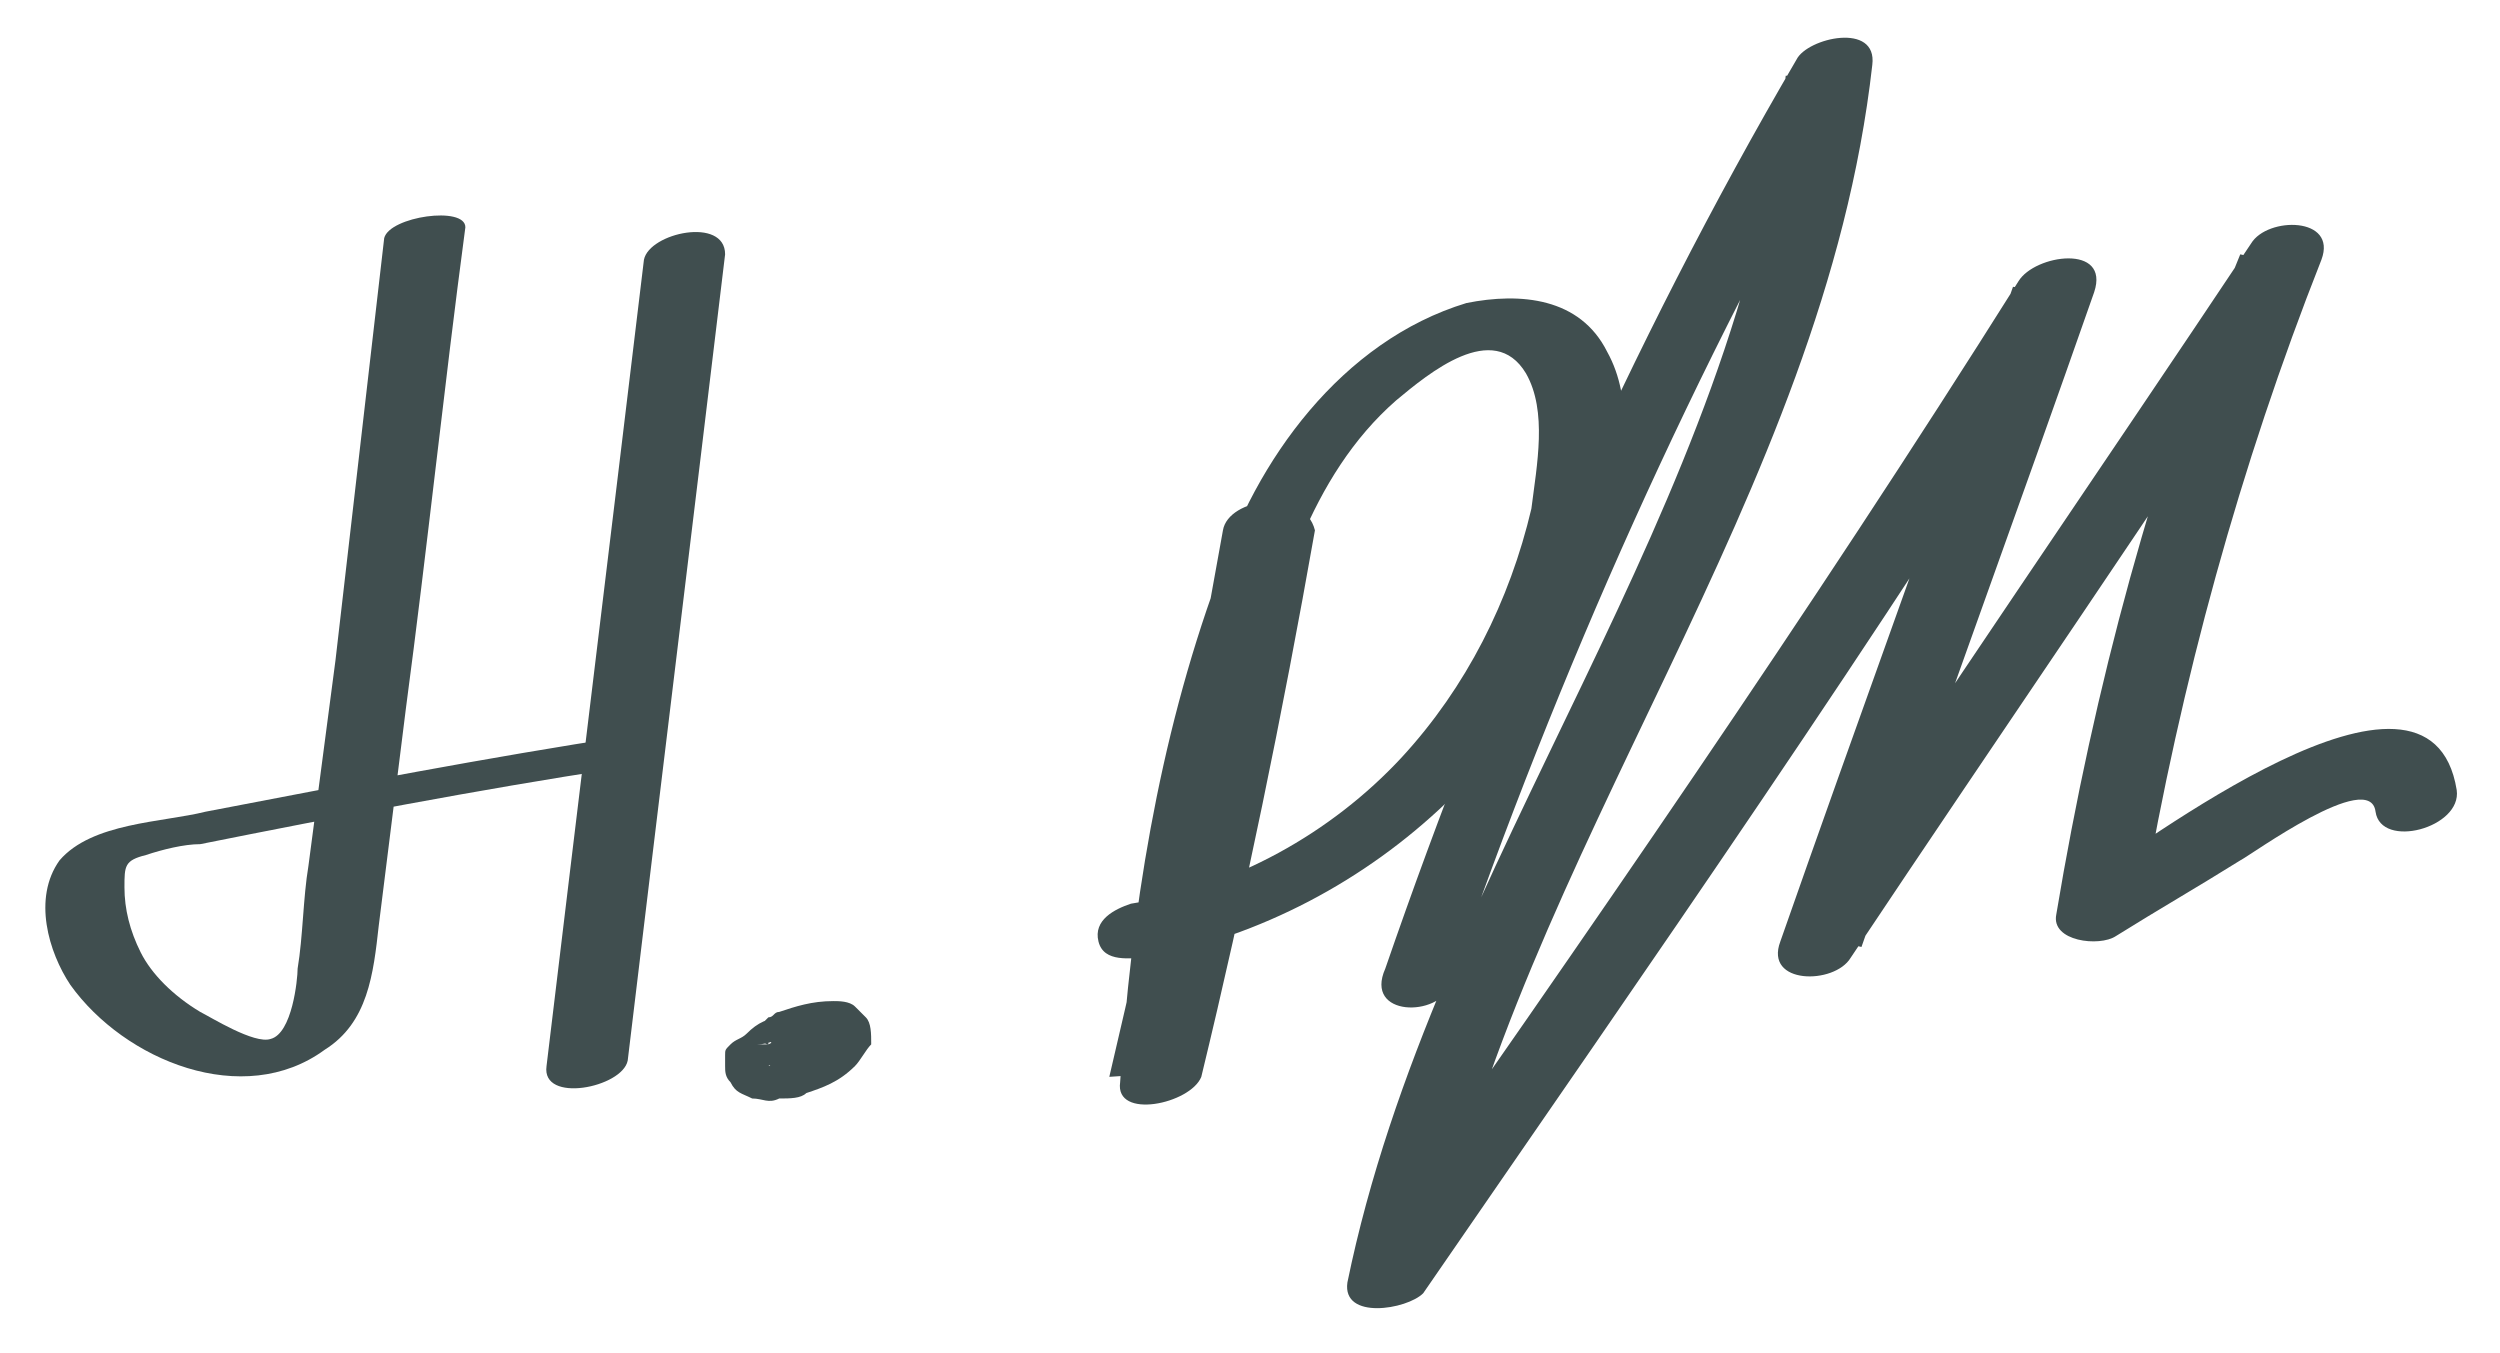<?xml version="1.0" encoding="utf-8"?>
<!-- Generator: Adobe Illustrator 27.7.0, SVG Export Plug-In . SVG Version: 6.00 Build 0)  -->
<svg version="1.1" id="Layer_5" xmlns="http://www.w3.org/2000/svg" xmlns:xlink="http://www.w3.org/1999/xlink" x="0px" y="0px"
	 viewBox="0 0 46.2 25" style="enable-background:new 0 0 46.2 25;" xml:space="preserve">
<style type="text/css">
	.st0{fill:#404E4F;}
</style>
<g>
	<path class="st0" d="M26.8,18.2c2-5.8,4.5-11.4,7.6-16.8L33,1.4c-0.8,8-6.5,14.5-8.1,22.3c-0.1,0.7,1.1,0.5,1.4,0.2
		c4.2-6.1,8.4-12.1,12.3-18.4l-1.4-0.2c-1.4,4-2.9,8.1-4.3,12.1c-0.3,0.8,1,0.8,1.3,0.3c2.8-4.2,5.7-8.4,8.5-12.7l-1.3-0.3
		c-1.6,3.9-2.7,8-3.4,12.2c-0.1,0.5,0.8,0.6,1.1,0.4c0.8-0.5,1.5-0.9,2.3-1.4c0.2-0.1,2.4-1.7,2.5-0.9c0.1,0.7,1.6,0.3,1.5-0.4
		c-0.5-3.1-5.9,1.1-6.9,1.7l1.1,0.4c0.7-4.1,1.8-8.1,3.3-11.9c0.3-0.8-1-0.8-1.3-0.3c-2.8,4.2-5.7,8.4-8.5,12.7l1.3,0.3
		c1.4-4,2.9-8.1,4.3-12.1c0.3-0.9-1.1-0.7-1.4-0.2c-3.9,6.2-8,12.1-12.2,18.1l1.4,0.2c1.6-7.8,7.2-14.3,8.1-22.3
		c0.1-0.8-1.2-0.5-1.4-0.1c-3.1,5.3-5.6,11-7.6,16.8C25.2,18.8,26.6,18.8,26.8,18.2L26.8,18.2L26.8,18.2z"/>
	<path class="st0" d="M22.6,9.8c-0.6,3.4-1.3,6.7-2.1,10.1l1.5-0.1c0.2-2.3,0.5-4.6,1.1-6.8c0.5-2,1.1-4.2,2.7-5.6
		c0.6-0.5,1.8-1.5,2.4-0.5c0.4,0.7,0.2,1.7,0.1,2.5c-0.4,1.7-1.2,3.3-2.4,4.6c-1.3,1.4-3.1,2.4-5,2.7c-0.3,0.1-0.7,0.3-0.6,0.7
		c0.1,0.4,0.6,0.3,0.9,0.3c4.2-0.8,7.7-4.1,8.6-8.3c0.2-0.9,0.4-2-0.1-2.9c-0.5-1-1.6-1.1-2.6-0.9c-2.3,0.7-3.9,2.9-4.6,5.1
		c-1.1,3-1.6,6.2-1.8,9.3c-0.1,0.7,1.3,0.4,1.5-0.1c0.8-3.3,1.5-6.7,2.1-10.1C24.1,9,22.7,9.2,22.6,9.8L22.6,9.8L22.6,9.8z"/>
	<path class="st0" d="M7.1,4.4C6.8,7,6.5,9.6,6.2,12.2L5.7,16c-0.1,0.6-0.1,1.3-0.2,1.9c0,0.2-0.1,1.2-0.5,1.3
		c-0.3,0.1-1.1-0.4-1.3-0.5c-0.5-0.3-0.9-0.7-1.1-1.1c-0.2-0.4-0.3-0.8-0.3-1.2c0-0.4,0-0.5,0.4-0.6c0.3-0.1,0.7-0.2,1-0.2
		c2.5-0.5,5.1-1,7.7-1.4c0.2,0,0.8-0.2,0.8-0.4c0-0.3-0.4-0.2-0.6-0.2c-2.6,0.4-5.2,0.9-7.8,1.4c-0.8,0.2-2.1,0.2-2.7,0.9
		c-0.5,0.7-0.2,1.7,0.2,2.3c1,1.4,3.2,2.3,4.7,1.2C6.8,18.9,6.9,18,7,17.1l0.5-4c0.4-3,0.7-5.9,1.1-8.9C8.6,3.8,7.2,4,7.1,4.4
		L7.1,4.4L7.1,4.4z"/>
	<path class="st0" d="M11.9,4.8c-0.6,5-1.2,9.9-1.8,14.9c-0.1,0.7,1.4,0.4,1.5-0.1c0.6-5,1.2-9.9,1.8-14.9C13.4,4,12,4.3,11.9,4.8
		C11.9,4.8,11.9,4.8,11.9,4.8z"/>
	<path class="st0" d="M14.5,18.8c-0.3,0-0.5,0.1-0.7,0.3c-0.1,0.1-0.2,0.1-0.3,0.2c-0.1,0.1-0.1,0.1-0.1,0.2c0,0.1,0,0.2,0,0.2
		c0,0.1,0,0.2,0.1,0.3c0.1,0.2,0.2,0.2,0.4,0.3c0.2,0,0.3,0.1,0.5,0c0.2,0,0.4,0,0.5-0.1c0.3-0.1,0.6-0.2,0.9-0.5
		c0.1-0.1,0.2-0.3,0.3-0.4c0-0.2,0-0.4-0.1-0.5c-0.1-0.1-0.1-0.1-0.2-0.2c-0.1-0.1-0.3-0.1-0.4-0.1c-0.4,0-0.7,0.1-1,0.2
		c-0.1,0-0.1,0.1-0.2,0.1c-0.1,0.1-0.1,0.1-0.2,0.2c0,0,0,0.1,0,0.1c0,0,0.1,0.1,0.1,0.1c0.1,0,0.1,0,0.2,0c0.1,0,0.2,0,0.3,0
		c0.2,0,0.4-0.1,0.6-0.2l0.1-0.1c0.1,0,0.1-0.1,0.2-0.2l0,0c0,0,0,0-0.1,0.1c0,0,0,0,0.1-0.1L15.1,19c0,0,0,0,0,0L15,19c0,0,0,0,0,0
		l-0.2,0.1c0,0,0,0,0,0l-0.2,0.1c0,0,0,0,0,0l-0.2,0c0,0,0,0,0,0l-0.2,0c0,0,0,0,0,0h-0.2c0,0,0,0,0.1,0l-0.1,0c0,0,0.1,0,0.1,0
		l-0.1,0c0.1,0,0.1,0.1,0.2,0.1l0-0.1c0.1,0.1,0.1,0.2,0.1,0.4v-0.1c0,0.1-0.1,0.2-0.1,0.3l0.1-0.1c0,0-0.1,0.1-0.1,0.1l0.1-0.1
		c0,0-0.1,0.1-0.1,0.1l0.1-0.1c0,0-0.1,0-0.1,0l0.2-0.1c0,0,0,0-0.1,0l0.2-0.1c0,0,0,0-0.1,0l0.2,0c0,0-0.1,0-0.1,0l0.2,0
		c0,0-0.1,0-0.1,0H15c0,0-0.1,0-0.1,0l0.1,0c0,0-0.1,0-0.1,0l0.1,0c-0.1,0-0.1-0.1-0.2-0.1l0,0.1c-0.1-0.1-0.1-0.2-0.1-0.4v0.1
		c0-0.1,0-0.2,0.1-0.3l-0.1,0.1c0,0,0-0.1,0.1-0.1l-0.1,0.1c0,0,0,0,0,0l-0.1,0.1c0,0,0,0,0,0l-0.2,0.1c0,0,0,0,0,0l-0.2,0.1
		c0,0,0,0,0,0l-0.2,0c0,0,0,0,0,0c0.2,0,0.4-0.1,0.6-0.2c0.1,0,0.1-0.1,0.2-0.1c0.1,0,0.1-0.1,0.1-0.1v-0.1c0-0.1-0.1-0.1-0.1-0.1
		C14.8,18.8,14.6,18.8,14.5,18.8L14.5,18.8L14.5,18.8z"/>
</g>
</svg>
